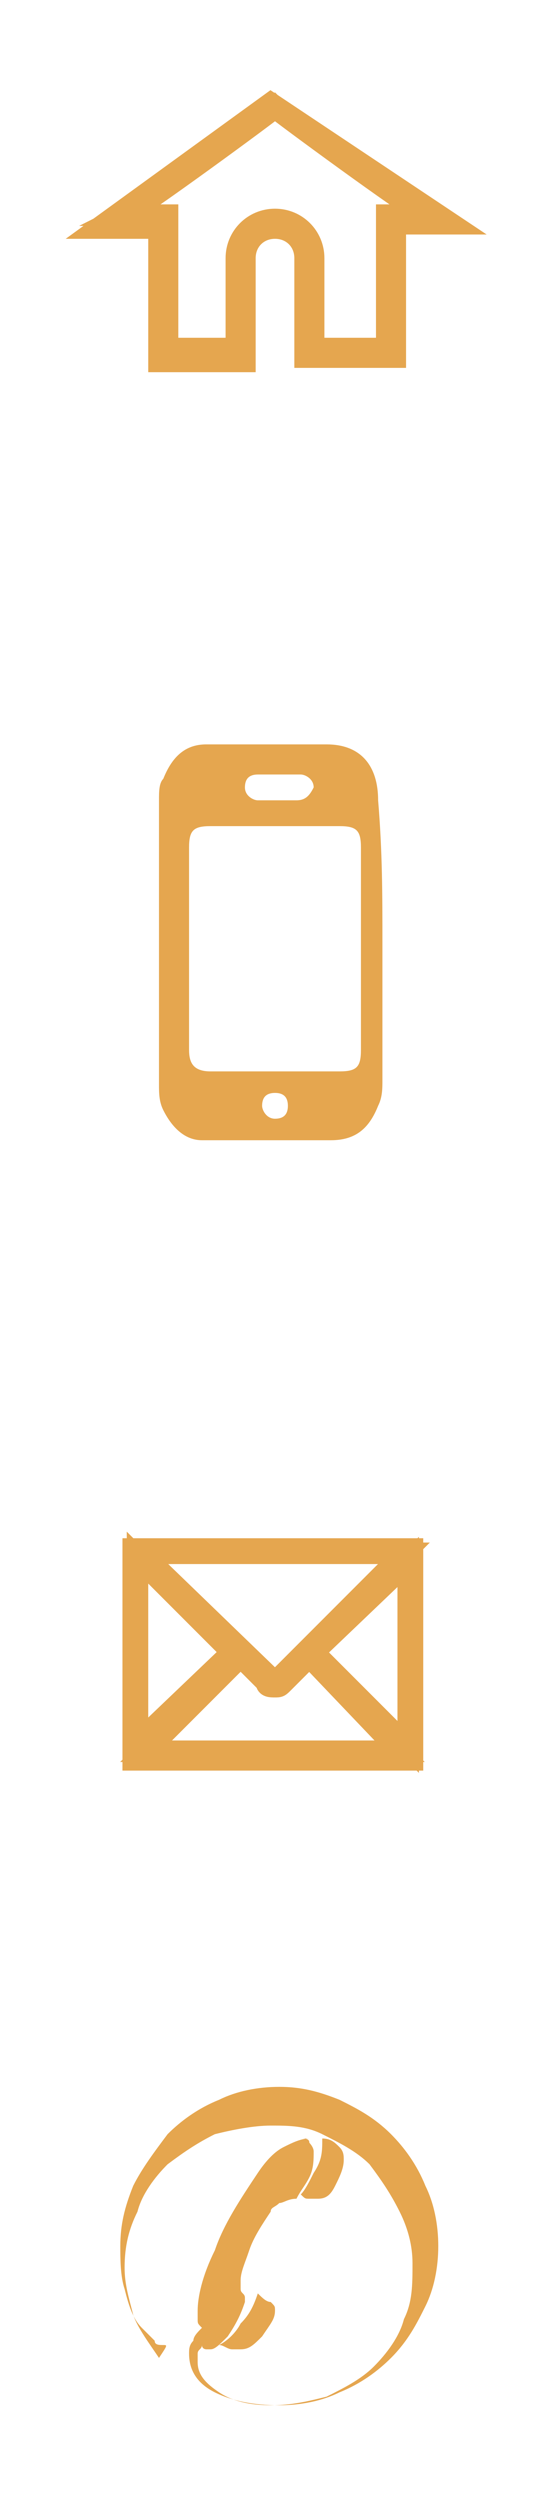 <?xml version="1.0" encoding="utf-8"?>
<!-- Generator: Adobe Illustrator 19.1.0, SVG Export Plug-In . SVG Version: 6.00 Build 0)  -->
<svg version="1.1" id="Capa_2" xmlns="http://www.w3.org/2000/svg" xmlns:xlink="http://www.w3.org/1999/xlink" x="0px" y="0px"
	 viewBox="0 0 12.8 58.1" enable-background="new 0 0 12.8 58.1" xml:space="preserve">
<g>
	<g>
		<path fill="#E5A64F" d="M3.8,54.5c-0.1,0-0.2,0-0.2-0.1c-0.1-0.1-0.2-0.2-0.3-0.3c-0.2-0.2-0.3-0.5-0.4-0.9
			c-0.1-0.3-0.1-0.7-0.1-1c0-0.5,0.1-0.9,0.3-1.4c0.2-0.4,0.5-0.8,0.8-1.2c0.3-0.3,0.7-0.6,1.2-0.8c0.4-0.2,0.9-0.3,1.4-0.3
			c0.5,0,0.9,0.1,1.4,0.3c0.4,0.2,0.8,0.4,1.2,0.8c0.3,0.3,0.6,0.7,0.8,1.2c0.2,0.4,0.3,0.9,0.3,1.4c0,0.5-0.1,1-0.3,1.4
			c-0.2,0.4-0.4,0.8-0.8,1.2c-0.3,0.3-0.7,0.6-1.2,0.8c-0.4,0.2-0.9,0.3-1.4,0.3c-0.6,0-1.1-0.1-1.5-0.3c-0.4-0.2-0.6-0.5-0.6-0.9
			c0-0.1,0-0.2,0.1-0.3c0-0.1,0.1-0.2,0.2-0.3c-0.1-0.1-0.1-0.1-0.1-0.2c0-0.1,0-0.2,0-0.2c0-0.3,0.1-0.8,0.4-1.4
			c0.2-0.6,0.6-1.2,1-1.8c0.2-0.3,0.4-0.5,0.6-0.6c0.2-0.1,0.4-0.2,0.6-0.2H7c0.1,0,0.2,0,0.2,0.1c0,0,0.1,0.1,0.1,0.2
			c0,0.2,0,0.4-0.1,0.6c-0.1,0.2-0.2,0.3-0.3,0.5c-0.2,0-0.3,0.1-0.4,0.1c-0.1,0.1-0.2,0.1-0.2,0.2c-0.2,0.3-0.4,0.6-0.5,0.9
			c-0.1,0.3-0.2,0.5-0.2,0.7c0,0.1,0,0.1,0,0.2c0,0.1,0.1,0.1,0.1,0.2l0,0.1c-0.1,0.3-0.2,0.5-0.4,0.8c-0.2,0.2-0.3,0.3-0.4,0.3
			c0,0-0.1,0-0.1,0c0,0-0.1,0-0.1-0.1c0,0.1-0.1,0.1-0.1,0.2c0,0.1,0,0.1,0,0.2c0,0.3,0.2,0.5,0.5,0.7c0.3,0.2,0.7,0.3,1.2,0.3
			c0.5,0,0.9-0.1,1.3-0.2c0.4-0.2,0.8-0.4,1.1-0.7c0.3-0.3,0.6-0.7,0.7-1.1c0.2-0.4,0.2-0.8,0.2-1.3c0-0.4-0.1-0.8-0.3-1.2
			c-0.2-0.4-0.4-0.7-0.7-1.1c-0.3-0.3-0.7-0.5-1.1-0.7c-0.4-0.2-0.8-0.2-1.2-0.2c-0.4,0-0.9,0.1-1.3,0.2c-0.4,0.2-0.7,0.4-1.1,0.7
			c-0.3,0.3-0.6,0.7-0.7,1.1c-0.2,0.4-0.3,0.8-0.3,1.3c0,0.4,0.1,0.7,0.2,1.1c0.1,0.3,0.4,0.7,0.6,1l0,0l0,0
			C3.9,54.5,3.9,54.5,3.8,54.5z M6,53.3c0.1,0.1,0.2,0.2,0.3,0.2c0.1,0.1,0.1,0.1,0.1,0.2c0,0.2-0.1,0.3-0.3,0.6
			c-0.2,0.2-0.3,0.3-0.5,0.3c0,0-0.1,0-0.2,0c-0.1,0-0.2-0.1-0.3-0.1c0.2-0.1,0.4-0.3,0.5-0.5C5.8,53.8,5.9,53.6,6,53.3z M7.5,49.7
			c0.2,0,0.3,0.1,0.4,0.2C8,50,8,50.1,8,50.2c0,0.2-0.1,0.4-0.2,0.6c-0.1,0.2-0.2,0.3-0.4,0.3c0,0-0.1,0-0.2,0c-0.1,0-0.1,0-0.2-0.1
			c0.1-0.1,0.2-0.3,0.3-0.5C7.5,50.2,7.5,50,7.5,49.7z"/>
	</g>
	<path fill="none" stroke="#E5A64F" stroke-width="0.5" stroke-miterlimit="10" d="M6.3,2.4l-4,2.9c0,0,1.2,0,1.4,0
		c0,0.2,0,3.1,0,3.1h2V6c0-0.4,0.3-0.7,0.7-0.7c0.4,0,0.7,0.3,0.7,0.7v2.3h2.1c0,0,0-2.9,0-3.1c0.2,0,1.3,0,1.3,0L6.3,2.4L6.3,2.4z
		 M6.4,2.5C6.5,2.6,9.5,4.8,9.9,5C9.6,5,9,5,9,5s0,2.9,0,3.1c-0.2,0-1.5,0-1.7,0c0-0.2,0-2.1,0-2.1c0-0.5-0.4-0.9-0.9-0.9
		C5.9,5.1,5.5,5.5,5.5,6c0,0,0,2,0,2.1c-0.2,0-1.5,0-1.6,0c0-0.2,0-3.1,0-3.1s-0.7,0-1,0C3.3,4.8,6.3,2.6,6.4,2.5z"/>
	<g>
		<g>
			<path fill="#E5A64F" stroke="#E5A64F" stroke-width="0.5" stroke-miterlimit="10" d="M3.1,36h6.5v4.9H3.1V36z M5.4,38.4l-2.2-2.2
				v4.3L5.4,38.4z M3.4,36.2L6.3,39c0,0,0.1,0,0.1,0c0,0,0.1,0,0.1,0l2.9-2.9H3.4z M7.2,38.5l-0.6,0.6c-0.1,0.1-0.1,0.1-0.2,0.1
				c-0.1,0-0.2,0-0.2-0.1l-0.6-0.6l-2.2,2.2h5.9L7.2,38.5z M7.3,38.4l2.2,2.2v-4.3L7.3,38.4z"/>
		</g>
	</g>
	<g>
		<path fill="#E5A64F" d="M8.9,21.9c0,1.1,0,2.2,0,3.2c0,0.2,0,0.4-0.1,0.6c-0.2,0.5-0.5,0.8-1.1,0.8c-1,0-2,0-3,0
			c-0.4,0-0.7-0.3-0.9-0.7c-0.1-0.2-0.1-0.4-0.1-0.6c0-2.2,0-4.4,0-6.6c0-0.2,0-0.4,0.1-0.5c0.2-0.5,0.5-0.8,1-0.8
			c0.9,0,1.9,0,2.8,0c0.8,0,1.2,0.5,1.2,1.3C8.9,19.8,8.9,20.8,8.9,21.9C8.9,21.9,8.9,21.9,8.9,21.9z M4.4,22c0,0.8,0,1.6,0,2.4
			c0,0.3,0.1,0.5,0.5,0.5c1,0,2,0,3,0c0.4,0,0.5-0.1,0.5-0.5c0-1.6,0-3.1,0-4.7c0-0.4-0.1-0.5-0.5-0.5c-1,0-2,0-3,0
			c-0.4,0-0.5,0.1-0.5,0.5C4.4,20.4,4.4,21.2,4.4,22z M6.4,18.6L6.4,18.6c0.2,0,0.3,0,0.5,0c0.2,0,0.3-0.1,0.4-0.3
			c0-0.2-0.2-0.3-0.3-0.3c-0.3,0-0.7,0-1,0c-0.2,0-0.3,0.1-0.3,0.3c0,0.2,0.2,0.3,0.3,0.3C6,18.6,6.2,18.6,6.4,18.6z M6.4,26
			c0.2,0,0.3-0.1,0.3-0.3c0-0.2-0.1-0.3-0.3-0.3c-0.2,0-0.3,0.1-0.3,0.3C6.1,25.8,6.2,26,6.4,26z"/>
	</g>
</g>
</svg>
